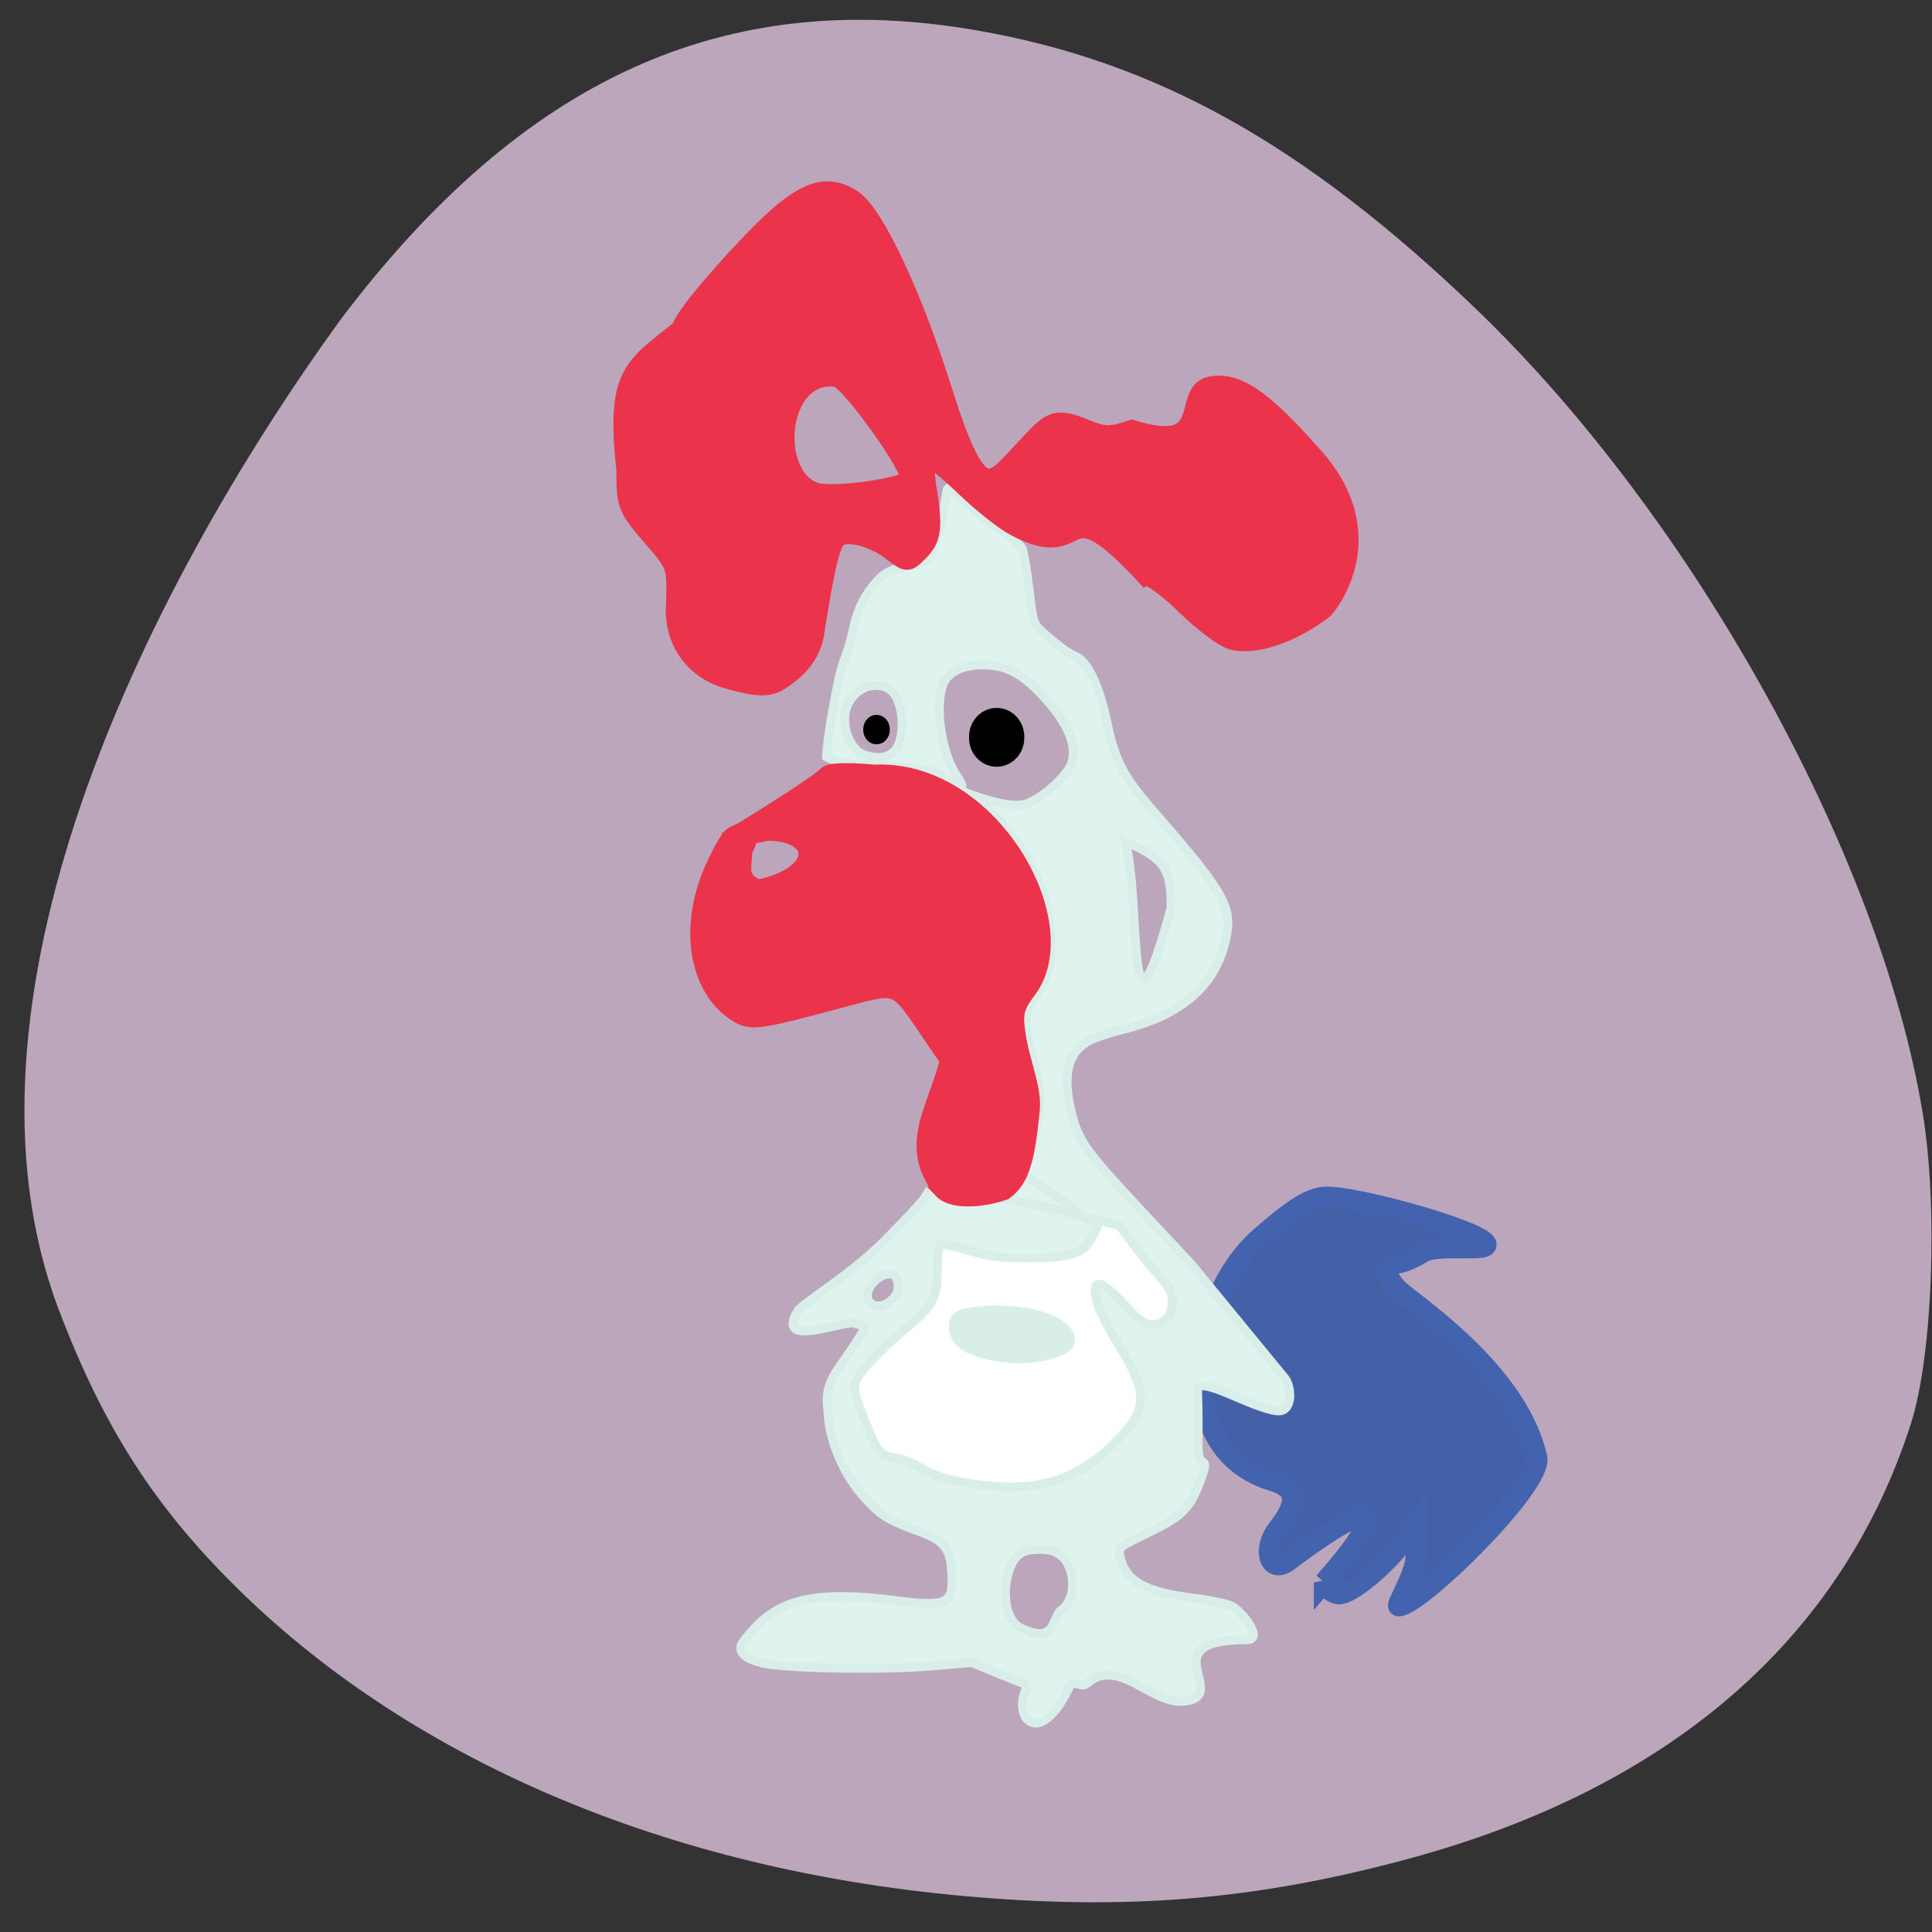 <svg xmlns="http://www.w3.org/2000/svg" viewBox="0 0 256 256" xmlns:xlink="http://www.w3.org/1999/xlink"><rect x="0" y="0" width="256" height="256" fill="#333333" stroke="none"/><path d="m 254.75 147.4 c -5.666 -34.24 -30.488 -78.908 -59.16 -106.45 -22.731 -21.834 -42.46 -32.832 -66.26 -36.943 -33.32 -5.754 -59.968 6.349 -84.09 38.19 -27.04 37.27 -52.55 91 -37.55 131.09 6.01 15.898 12.936 26.652 24.27 37.672 23.17 22.533 56.656 36.67 95.28 40.23 21.884 2.02 39.15 0.593 59.45 -4.905 34.595 -9.369 57.41 -29.16 66.53 -57.697 2.868 -8.979 3.604 -28.697 1.536 -41.19 z" fill="#bca6bc"/><path d="m 175.47 209.68 c 8.653 -9.814 7.72 -12.279 -4.786 -2.836 -2.396 1.809 -3.549 -1.46 -1.318 -4.32 2.639 -3.383 2.498 -5.203 -0.482 -6.237 -14.12 -3.955 -11.04 -24.305 -1.942 -32.28 4.664 -4.088 6.839 -5.4 8.954 -5.4 3.92 0 18.94 4.072 20.844 5.993 1.502 1.515 -6.194 0.053 -8.256 1.371 -1.208 0.772 -2.748 1.404 -3.423 1.404 -1.821 0 -1.486 2.145 0.605 3.872 3.037 2.509 15.559 11.08 17.981 21.892 0.803 3.583 -15.579 19.667 -18.314 19.667 -0.446 0 2.319 -4.342 2.292 -6.633 l -0.05 -4.165 l -1.618 2.192 c -2.421 3.28 -6.946 7.01 -8.498 7.01 -0.753 0 -1.648 -0.69 -1.989 -1.534 z" fill="#4461a7" stroke="#4363ae" stroke-width="2.753"/><path d="m 132.19 204.61 c -11.173 -2.01 -19.14 -12.528 -18.531 -24.456 0.317 -6.175 6.932 -8.668 6.81 -15.393 2.951 -9.139 18.933 -7.406 25.05 -4.378 5.446 2.752 9.47 7.505 11.546 13.637 0.79 15.494 -13.04 32.05 -24.874 30.591 z" fill="#fff"/><path d="m 136.2 223.32 c -0.745 -0.28 -2.733 -1.074 -4.419 -1.764 l -3.066 -1.254 l -5.749 0.487 c -6.273 0.531 -18.953 0.285 -21.956 -0.427 -2.069 -0.49 -3.084 -1.309 -2.83 -2.281 0.102 -0.391 1.046 -1.589 2.097 -2.662 3.593 -3.669 8.632 -4.602 18.19 -3.369 7.279 0.939 7.993 0.538 7.595 -4.258 -0.218 -2.63 -1.169 -3.738 -4.139 -4.818 -4.182 -1.521 -5.124 -2.087 -7.188 -4.317 -3.295 -3.525 -5.02 -8.52 -5.03 -11.776 -0.484 -3.178 0.682 -4.554 2.417 -7.06 1.33 -1.919 2.417 -3.654 2.417 -3.854 0 -0.2 -0.653 -0.485 -1.45 -0.633 -1.646 -0.305 -10.446 3.404 -7.389 -1.612 0.655 -1.076 6.854 -4.665 11.416 -9.227 2.552 -2.553 4.94 -5.103 5.307 -5.668 l 0.666 -1.026 c 11.08 -7.48 15.97 1.222 22.386 4.512 -0.003 0.137 -0.4 0.945 -0.882 1.796 -1.181 2.088 -2.758 2.573 -8.394 2.584 -3.687 0.007 -5.03 -0.165 -7.859 -1 -1.876 -0.557 -3.573 -0.912 -3.771 -0.79 -0.198 0.122 -0.361 1.387 -0.362 2.81 -0.004 4.352 -0.382 5.106 -4.175 8.324 -3.909 3.316 -6.143 5.689 -6.675 7.088 -0.302 0.794 -0.103 1.679 1.014 4.524 1.885 4.799 2.152 5.153 4.118 5.48 0.912 0.152 2.361 0.685 3.219 1.184 2.41 1.404 4.425 1.994 8.438 2.473 7.559 0.902 12.579 -0.694 17.528 -5.574 4.381 -4.32 4.531 -6.43 0.887 -12.433 -2.399 -3.951 -3.447 -6.257 -3.457 -7.609 -0.014 -1.756 1.085 -1.284 3.833 1.644 2.084 2.221 2.756 2.707 3.737 2.707 1.61 0 2.653 -1.21 2.653 -3.079 0 -1.248 -0.349 -1.862 -2.312 -4.07 -1.272 -1.43 -3.369 -4.105 -4.662 -5.945 -33.734 -9.308 -10.456 3.961 -10.58 -17.403 -0.181 -1.415 -0.597 -3.617 -0.925 -4.894 -1.241 -4.835 -1.217 -5.586 0.25 -7.842 1.844 -2.835 2.342 -4.899 2.103 -8.705 -0.346 -5.503 -2.997 -10.98 -7.557 -15.613 -1.197 -1.217 -4.355 -3.245 -3.94 -3.071 2.379 0.997 6.519 2.283 8.367 1.578 2.277 -0.87 5.361 -3.687 5.933 -5.421 0.794 -2.406 -0.679 -5.625 -4.26 -9.309 -2.591 -2.666 -4.613 -3.637 -7.566 -3.635 -2.651 0.002 -4.605 0.957 -5.21 2.549 -1.135 2.984 -0.222 9.124 1.802 12.12 1.052 1.559 0.926 1.916 -0.374 1.064 -4.455 -3.94 -13.03 -1.207 -16.88 -3.556 0.002 -2.141 1.606 -11.11 2.261 -12.634 0.412 -0.96 0.961 -2.775 1.22 -4.03 0.614 -2.977 1.648 -5 3.562 -6.988 2.253 -2.248 4.937 -0.769 6.741 -3.079 4.464 -11.962 -1.358 -10.642 9.394 -3.257 1.279 0.868 2.504 1.913 2.723 2.322 0.219 0.409 0.641 2.832 0.938 5.385 0.534 4.588 0.557 4.656 1.943 5.873 2.132 1.872 3.01 2.511 4.282 3.104 1.593 0.745 3.067 3.869 4.088 8.665 1.135 5.331 2.119 7.184 6.461 12.167 9.399 10.788 10.349 12.555 9.192 17.11 -1.491 5.876 -5.879 9.598 -13.552 11.493 -1.914 0.473 -4.05 1.212 -4.747 1.643 -2.393 1.479 -3.131 4.179 -2.271 8.306 0.99 4.746 1.574 5.591 10.401 15.03 l 5.705 6.101 l 12.405 15.12 c 0.907 1.105 1.142 4.606 -1.088 4.329 -3.533 -0.438 -10.562 -4.97 -10.477 -2.645 0.221 6.088 -0.176 8.741 0.455 9.202 0.692 0.506 0.688 0.594 -0.126 2.773 -1.355 3.627 -2.354 4.62 -6.843 6.803 -4.02 1.953 -4.03 1.961 -3.769 3.151 0.698 3.227 3.28 4.722 9.469 5.484 2.322 0.286 4.711 0.773 5.31 1.083 1.391 0.72 4.388 4.48 2.01 4.477 -12.875 -0.011 -1.997 7.405 -8.206 8.148 -4.413 0.528 -8.736 -5.941 -12.909 -2.401 -0.846 0.718 -1.416 -0.345 -2.238 0.193 -4.121 8.957 -8.05 4.248 -5.654 0.102 z m 4.382 -9.917 c 1.331 -1.047 1.846 -2.98 1.333 -5 -0.528 -2.082 -1.861 -3.102 -4.052 -3.102 -2.114 0 -3.03 0.467 -3.786 1.926 -1.263 2.442 -1.314 7.293 1.227 8.51 4.629 2.219 4.04 -1.356 5.279 -2.332 z m -22.322 -41.26 c 1.256 -1.19 0.608 -2.883 0.202 -3.147 -1.17 -0.763 -3.535 1.049 -3.535 2.708 0 1.093 1.539 2.138 3.333 0.439 z m 36.9 -51.802 c 0.063 -5.223 -0.889 -6.605 -6.05 -8.821 2.208 8.101 -0.034 30.924 6.05 8.821 z m -36.13 -21.639 c 1.072 -2.567 0.356 -6.559 -1.339 -7.466 -2.291 -1.226 -5.155 0.394 -5.684 3.215 -0.396 2.111 0.727 4.8 2.288 5.479 1.907 0.761 3.941 0.62 4.735 -1.228 z" fill="#dff3ef" stroke="#d9ede9" stroke-width="1.16"/><g transform="translate(-118.24 156.2)"><path d="m 214.9 -66.1 c -4.577 -1.216 -7.353 -4.935 -7.194 -9.641 0.189 -5.597 0.242 -5.443 -3.314 -9.551 -3.04 -3.513 -3.29 -4.17 -3.232 -8.494 -1.422 -13.03 0.874 -13.666 7.351 -18.883 0 -0.997 4.183 -6.156 9.351 -11.532 6.439 -6.698 9.647 -8.04 13.362 -5.61 2.902 1.902 7.961 12.666 12.02 25.573 4.689 14.924 6.298 12.227 10.06 8.238 4.01 -4.257 4.298 -5.277 8.863 -3.371 2.361 0.986 3.268 0.991 6.04 0.037 10.784 3.385 6.512 -4.539 10.241 -5.708 3.504 -0.77 6.836 1.42 13.461 8.847 10.126 10.869 2.142 20.432 1.747 20.752 -4.241 3.238 -9.07 4.878 -12.11 4.115 -1.097 -0.275 -3.889 -2.356 -6.205 -4.624 -2.316 -2.268 -4.654 -3.976 -5.194 -3.796 -11.886 -12.865 -7.398 -1.304 -17.415 -6.653 -1.425 -0.748 -4.42 -3.121 -6.656 -5.274 -2.236 -2.152 -4.414 -3.913 -4.842 -3.913 -0.466 0 -0.526 1.567 -0.151 3.913 0.871 5.439 0.695 6.852 -1.071 8.618 -1.5 1.5 -1.585 1.499 -3.541 -0.017 -2.432 -1.885 -5.772 -2.786 -7.156 -1.931 -0.921 0.569 -1.741 3.926 -3.086 12.639 -0.31 2.01 -1.321 3.756 -2.976 5.148 -2.692 2.265 -3.584 2.385 -8.347 1.12 z m 23.839 -26.663 c 0.442 -1.349 -7.951 -13.12 -9.629 -13.376 -7.688 -1.19 -9.16 12.665 -2.998 15.06 2.248 0.875 12.263 -0.579 12.627 -1.687 z" fill="#eb334b" stroke="#eb334b" stroke-width="2.471"/><path d="m 251.99 23.446 c -4.89 -0.476 -7.282 -1.845 -7.07 -4.048 0.1 -1.038 0.621 -1.296 3.133 -1.551 5.971 -0.604 11.804 1.21 11.675 3.632 -0.063 1.187 -4.406 2.291 -7.739 1.967 z" fill="#d9ede9" stroke="#d9ede9" stroke-width="1.884"/><path d="m 243.04 1.475 c -4.728 -5.905 -0.686 -10.737 0.875 -17.196 l -2.771 -4.079 c -4.156 -6.117 -3.918 -6.03 -11 -4.121 -11.765 3.166 -12.423 3.252 -14.479 1.886 -5.03 -3.344 -6.301 -11.28 -3.01 -18.834 0.981 -2.249 2.157 -4.323 2.614 -4.609 1.119 -0.701 3.268 -1.407 1.538 2.033 -0.23 2.935 -0.501 3.794 1.852 4.929 8.519 -1.713 8.388 -7.388 1.281 -7.407 l -5.513 1.098 c 1.846 -1.079 11.707 -7.141 13.217 -8.606 0.343 -0.563 2.446 -0.668 6.502 -0.325 15.226 -0.68 26.723 19.648 20.458 28.538 -1.818 2.416 -2.02 3.198 -1.589 6.114 0.452 3.354 2.172 7.13 1.875 9.955 -0.613 6.07 -1.211 9.159 -3.548 10.819 -2.279 0.837 -6.681 1.518 -8.304 -0.194 z" fill="#eb334b" stroke="#eb334b" stroke-width="2.256"/></g><path d="m 132.55 98.14 a 1.756 1.902 0 1 1 -3.511 0 1.756 1.902 0 1 1 3.511 0 z" transform="matrix(2.083 0 0 2 -140.38 -98.58)" id="0"/><use transform="matrix(0.48 0 0 0.5 52.752 47.825)" xlink:href="#0"/></svg>